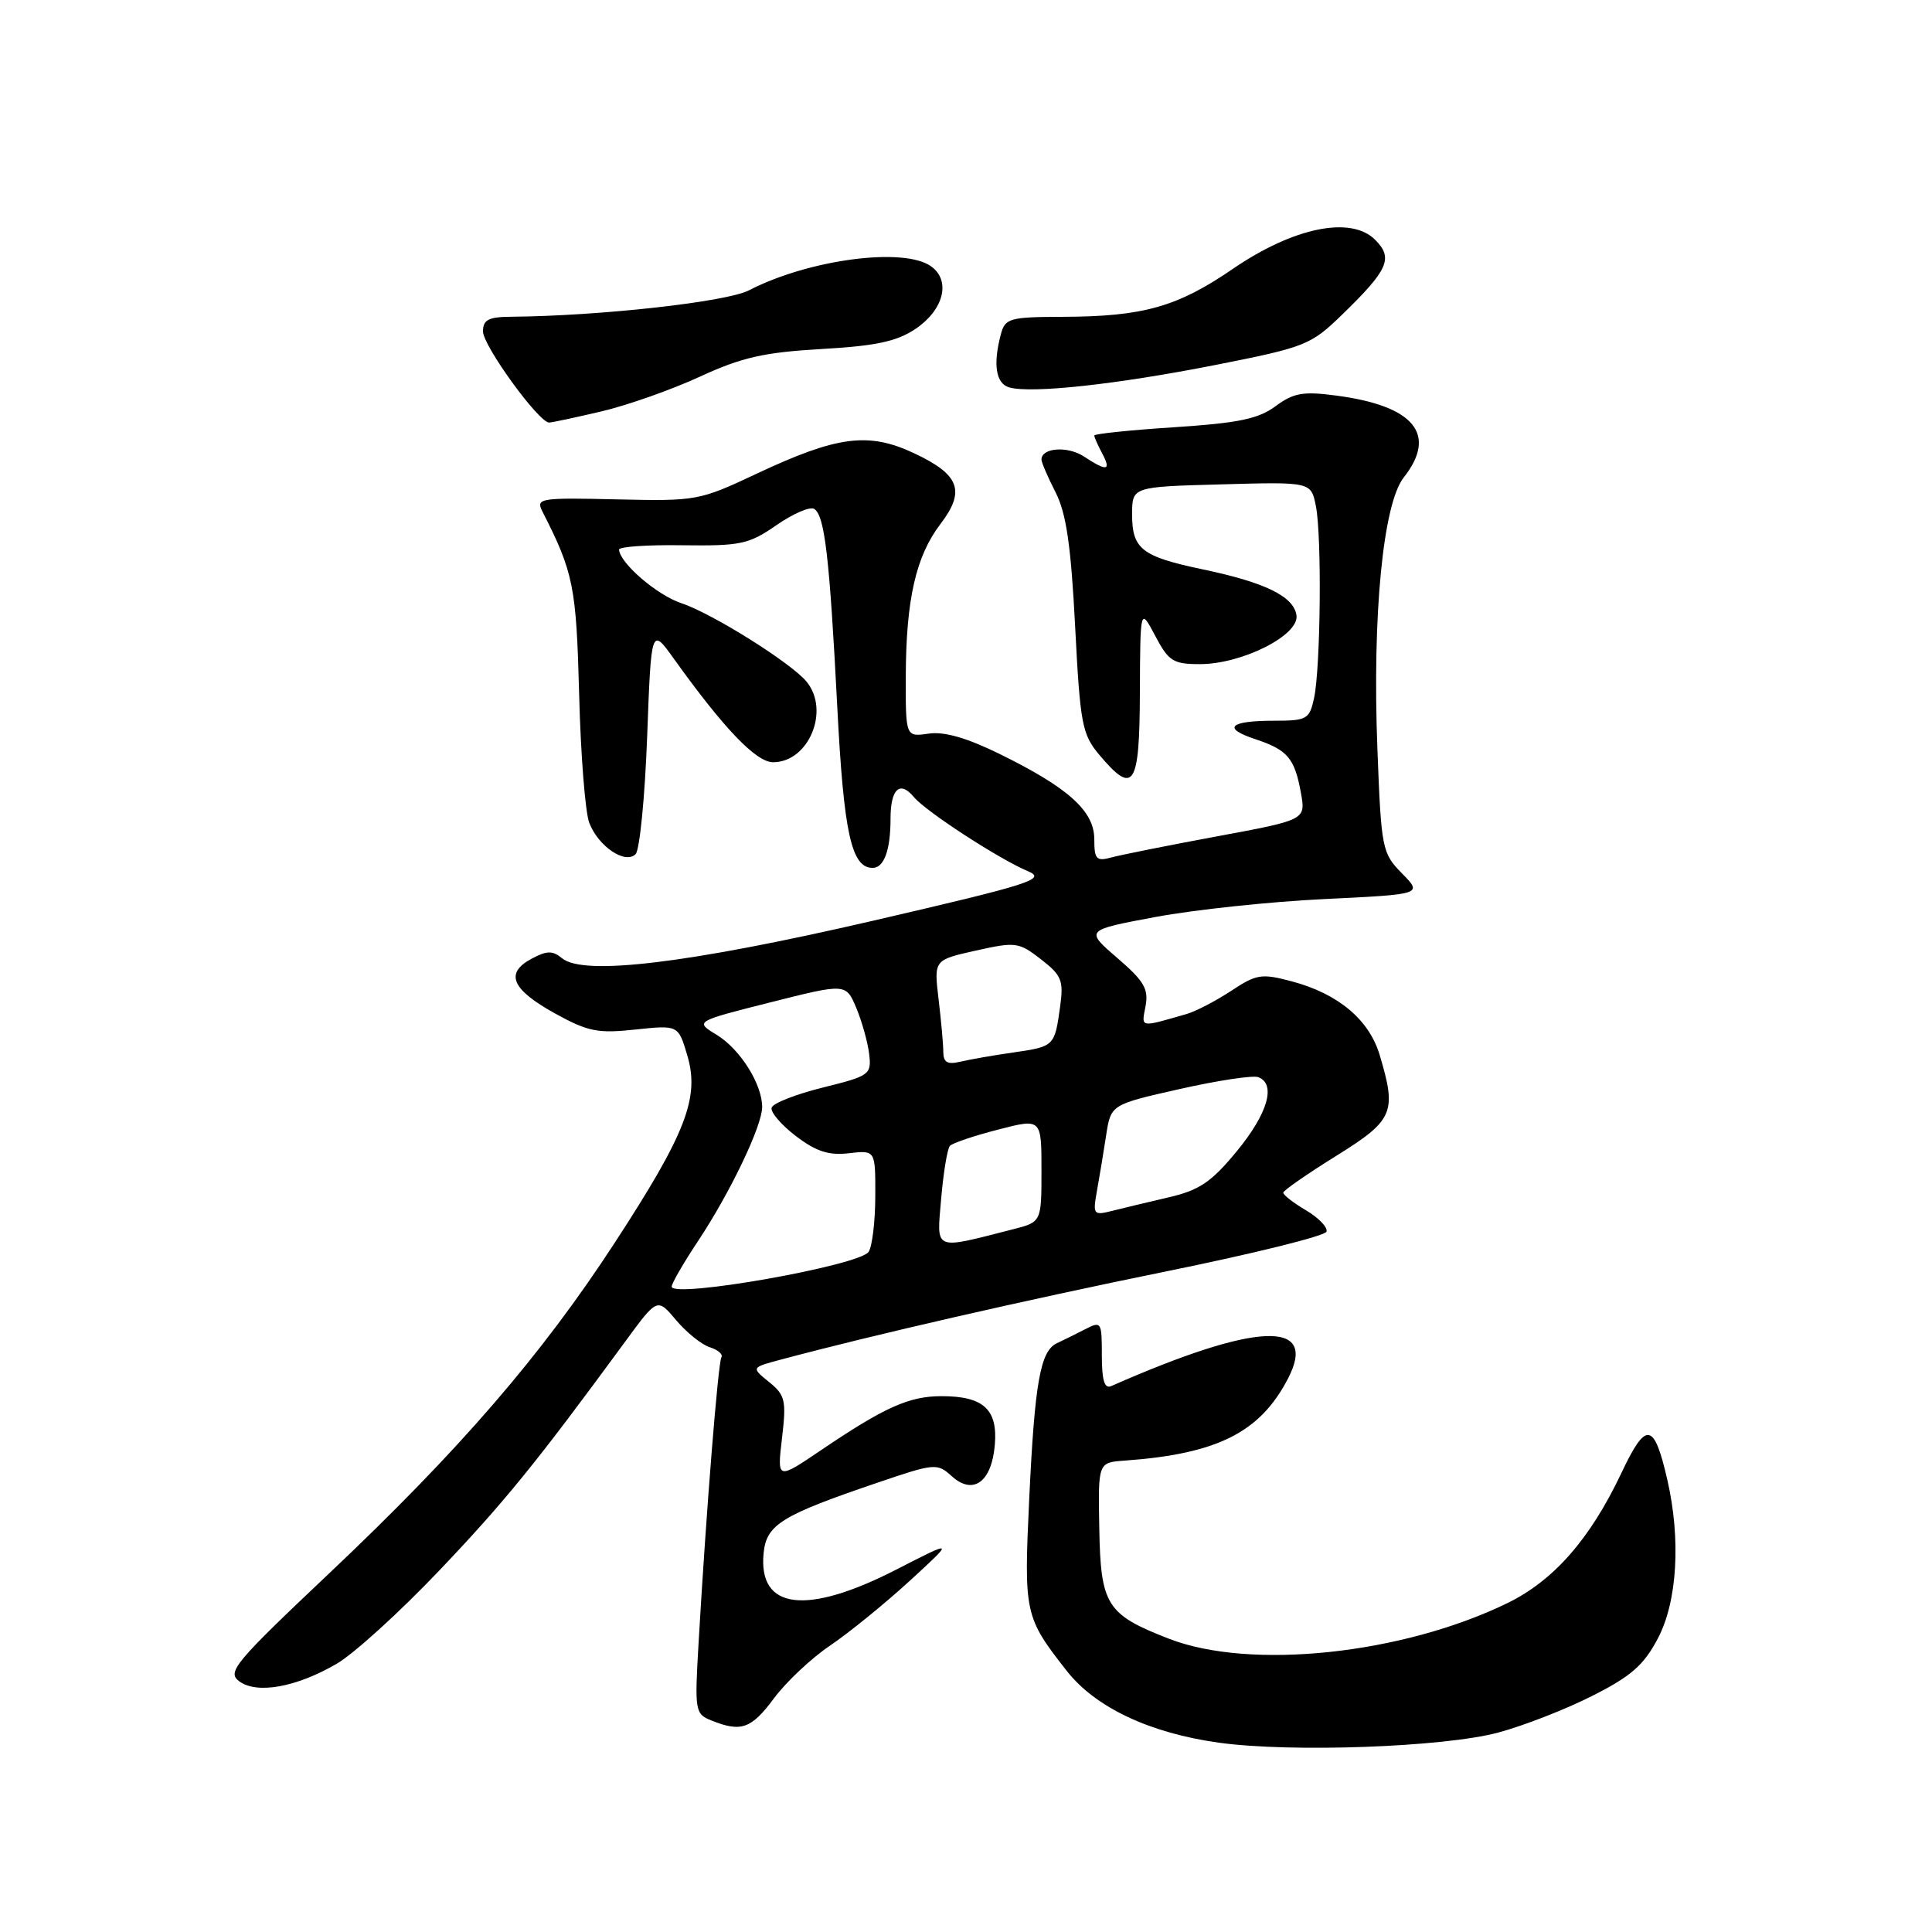 <?xml version="1.0" encoding="UTF-8" standalone="no"?>
<!DOCTYPE svg PUBLIC "-//W3C//DTD SVG 1.1//EN" "http://www.w3.org/Graphics/SVG/1.1/DTD/svg11.dtd" >
<svg xmlns="http://www.w3.org/2000/svg" xmlns:xlink="http://www.w3.org/1999/xlink" version="1.1" viewBox="0 0 256 256">
 <g >
 <path fill="currentColor"
d=" M 198.50 229.58 C 201.80 228.70 207.39 226.53 210.93 224.74 C 216.13 222.12 217.81 220.65 219.68 217.09 C 222.26 212.20 222.74 203.94 220.92 196.04 C 219.16 188.39 218.11 188.25 214.82 195.23 C 210.70 203.92 205.88 209.43 199.74 212.42 C 185.80 219.21 165.68 221.33 154.89 217.14 C 146.61 213.92 145.84 212.70 145.66 202.46 C 145.50 193.79 145.50 193.79 149.00 193.54 C 161.29 192.66 166.97 189.81 170.67 182.66 C 174.73 174.83 166.50 175.18 147.25 183.66 C 146.35 184.06 146.00 182.92 146.00 179.60 C 146.00 175.13 145.93 175.02 143.75 176.15 C 142.51 176.79 140.85 177.61 140.05 177.98 C 137.85 179.00 137.11 183.17 136.38 198.54 C 135.66 213.81 135.76 214.27 141.35 221.40 C 145.15 226.25 152.38 229.66 161.55 230.92 C 171.15 232.24 191.26 231.51 198.50 229.58 Z  M 102.56 225.03 C 104.18 222.85 107.53 219.70 110.00 218.04 C 112.47 216.37 117.20 212.53 120.50 209.51 C 126.50 204.01 126.50 204.01 118.70 208.01 C 106.83 214.08 100.46 213.29 101.18 205.82 C 101.55 202.01 103.51 200.80 116.31 196.45 C 123.87 193.88 124.18 193.85 126.12 195.61 C 128.95 198.17 131.41 196.37 131.82 191.44 C 132.22 186.74 130.31 185.00 124.76 185.00 C 120.46 185.00 117.20 186.46 108.74 192.19 C 102.97 196.09 102.97 196.09 103.62 190.57 C 104.21 185.55 104.05 184.86 101.90 183.12 C 99.53 181.20 99.53 181.20 103.52 180.14 C 115.69 176.88 135.98 172.24 154.46 168.48 C 165.99 166.14 175.58 163.77 175.77 163.20 C 175.95 162.64 174.73 161.36 173.05 160.37 C 171.37 159.38 170.02 158.33 170.04 158.03 C 170.06 157.74 173.21 155.55 177.04 153.17 C 184.67 148.42 185.10 147.42 182.81 139.78 C 181.41 135.10 177.30 131.66 171.15 130.03 C 167.17 128.97 166.49 129.07 163.14 131.29 C 161.12 132.62 158.47 134.00 157.24 134.36 C 150.94 136.17 151.24 136.22 151.79 133.33 C 152.22 131.05 151.60 129.99 148.04 126.93 C 143.77 123.25 143.77 123.25 153.14 121.50 C 158.29 120.54 168.35 119.47 175.50 119.13 C 188.50 118.50 188.50 118.50 185.77 115.73 C 183.13 113.04 183.02 112.51 182.51 99.16 C 181.83 81.50 183.26 66.75 186.00 63.27 C 190.50 57.56 187.40 53.78 177.09 52.42 C 172.67 51.83 171.42 52.05 169.02 53.82 C 166.75 55.51 164.07 56.06 155.59 56.61 C 149.77 56.99 145.00 57.48 145.00 57.71 C 145.00 57.94 145.47 59.00 146.04 60.07 C 147.28 62.40 146.69 62.50 143.61 60.48 C 141.45 59.07 138.00 59.32 138.00 60.90 C 138.00 61.27 138.84 63.23 139.87 65.24 C 141.29 68.03 141.91 72.29 142.46 82.99 C 143.13 96.00 143.38 97.30 145.68 100.04 C 150.23 105.44 151.00 104.25 151.04 91.75 C 151.09 80.50 151.09 80.50 153.07 84.25 C 154.85 87.62 155.45 88.00 159.00 88.00 C 164.58 88.00 172.17 84.17 171.79 81.54 C 171.43 79.02 167.64 77.17 159.26 75.42 C 151.28 73.74 150.00 72.74 150.01 68.13 C 150.02 64.50 150.02 64.50 161.87 64.18 C 173.72 63.85 173.72 63.85 174.36 67.05 C 175.16 71.03 174.99 88.45 174.12 92.50 C 173.51 95.31 173.18 95.50 168.82 95.50 C 162.89 95.50 161.90 96.48 166.35 97.95 C 170.61 99.36 171.55 100.47 172.38 105.07 C 173.02 108.64 173.02 108.64 161.26 110.82 C 154.79 112.02 148.49 113.28 147.25 113.62 C 145.28 114.16 145.00 113.86 145.00 111.21 C 145.00 107.48 141.60 104.40 132.53 99.94 C 128.12 97.77 125.11 96.90 123.04 97.21 C 120.00 97.65 120.00 97.65 120.02 89.58 C 120.06 79.42 121.36 73.71 124.61 69.44 C 127.97 65.04 127.16 62.89 121.11 60.05 C 115.05 57.21 110.92 57.75 100.17 62.81 C 92.67 66.34 92.26 66.41 81.72 66.17 C 71.63 65.93 70.99 66.03 71.84 67.71 C 76.00 75.87 76.36 77.69 76.74 92.00 C 76.94 99.97 77.55 107.64 78.08 109.03 C 79.29 112.16 82.84 114.56 84.22 113.18 C 84.76 112.64 85.45 105.65 85.75 97.65 C 86.29 83.10 86.29 83.10 89.30 87.30 C 95.93 96.55 100.19 101.00 102.44 101.00 C 107.16 101.00 110.01 94.15 106.88 90.33 C 104.82 87.83 94.37 81.28 90.27 79.92 C 87.06 78.86 82.11 74.60 82.03 72.82 C 82.01 72.44 85.80 72.18 90.43 72.25 C 98.13 72.35 99.22 72.12 102.88 69.59 C 105.08 68.06 107.33 67.09 107.88 67.43 C 109.28 68.29 109.92 73.84 110.94 93.62 C 111.80 110.38 112.81 115.00 115.63 115.00 C 117.14 115.00 118.00 112.64 118.00 108.48 C 118.00 104.53 119.24 103.38 121.09 105.61 C 122.67 107.52 132.39 113.84 136.23 115.45 C 138.69 116.49 136.62 117.15 115.73 121.99 C 91.25 127.65 77.32 129.34 74.47 126.97 C 73.22 125.94 72.46 125.95 70.43 127.04 C 66.87 128.95 67.78 131.09 73.51 134.27 C 77.89 136.69 79.20 136.96 84.18 136.42 C 89.87 135.82 89.87 135.82 91.06 139.81 C 92.74 145.42 90.91 150.16 81.47 164.65 C 71.73 179.61 60.85 192.20 43.53 208.56 C 31.07 220.34 30.05 221.56 31.70 222.78 C 34.04 224.51 39.25 223.58 44.61 220.46 C 46.87 219.15 52.99 213.59 58.20 208.11 C 66.91 198.95 71.05 193.85 82.87 177.73 C 87.10 171.96 87.10 171.96 89.59 174.93 C 90.96 176.56 92.97 178.17 94.06 178.52 C 95.14 178.86 95.83 179.46 95.59 179.85 C 95.15 180.56 93.56 200.45 92.56 217.79 C 92.04 226.71 92.10 227.11 94.26 227.97 C 98.21 229.56 99.55 229.08 102.56 225.03 Z  M 79.74 54.50 C 83.18 53.69 89.03 51.62 92.74 49.91 C 98.26 47.36 101.21 46.69 108.81 46.25 C 116.06 45.84 118.82 45.25 121.31 43.58 C 125.05 41.06 126.02 37.22 123.40 35.31 C 119.85 32.70 107.19 34.36 99.24 38.47 C 96.27 40.01 79.47 41.87 67.75 41.97 C 64.74 41.99 64.00 42.37 64.00 43.91 C 64.00 45.82 71.40 56.01 72.77 55.99 C 73.17 55.98 76.31 55.31 79.74 54.50 Z  M 161.00 48.37 C 172.99 46.00 173.68 45.73 177.83 41.70 C 183.97 35.74 184.65 34.20 182.21 31.77 C 179.02 28.57 171.41 30.12 163.40 35.60 C 156.01 40.67 151.50 41.94 140.87 41.98 C 133.81 42.00 133.19 42.17 132.63 44.25 C 131.55 48.28 131.95 50.84 133.75 51.34 C 136.73 52.16 147.95 50.94 161.00 48.37 Z  M 89.00 170.48 C 89.00 170.06 90.59 167.31 92.53 164.39 C 96.75 158.03 100.98 149.20 100.99 146.70 C 101.01 143.69 98.07 139.01 94.98 137.13 C 92.05 135.35 92.05 135.35 102.07 132.82 C 112.09 130.29 112.09 130.29 113.47 133.57 C 114.22 135.38 114.99 138.13 115.17 139.68 C 115.49 142.38 115.23 142.57 109.05 144.10 C 105.50 144.98 102.44 146.17 102.25 146.76 C 102.05 147.34 103.49 149.03 105.44 150.52 C 108.14 152.58 109.81 153.12 112.49 152.81 C 116.00 152.40 116.00 152.40 115.98 158.45 C 115.98 161.78 115.58 165.12 115.10 165.87 C 113.95 167.69 89.00 172.10 89.00 170.48 Z  M 124.71 158.81 C 125.01 155.34 125.53 152.20 125.87 151.83 C 126.22 151.46 129.09 150.49 132.25 149.68 C 138.00 148.19 138.00 148.19 138.00 155.06 C 138.00 161.92 138.00 161.92 134.25 162.88 C 123.55 165.61 124.12 165.85 124.71 158.81 Z  M 145.35 157.80 C 145.68 155.98 146.23 152.67 146.57 150.43 C 147.20 146.36 147.20 146.36 156.33 144.30 C 161.35 143.17 166.03 142.46 166.73 142.73 C 169.12 143.64 168.00 147.54 163.90 152.52 C 160.52 156.63 158.94 157.70 154.87 158.65 C 152.16 159.28 148.77 160.09 147.35 160.45 C 144.88 161.07 144.79 160.95 145.35 157.80 Z  M 124.99 139.36 C 124.99 138.34 124.70 135.18 124.36 132.35 C 123.75 127.20 123.75 127.20 129.29 125.96 C 134.58 124.78 134.99 124.83 137.93 127.11 C 140.68 129.24 140.95 129.92 140.47 133.40 C 139.74 138.64 139.71 138.67 134.26 139.46 C 131.64 139.83 128.49 140.39 127.25 140.68 C 125.53 141.09 125.00 140.78 124.99 139.36 Z "/>
</g>
</svg>
